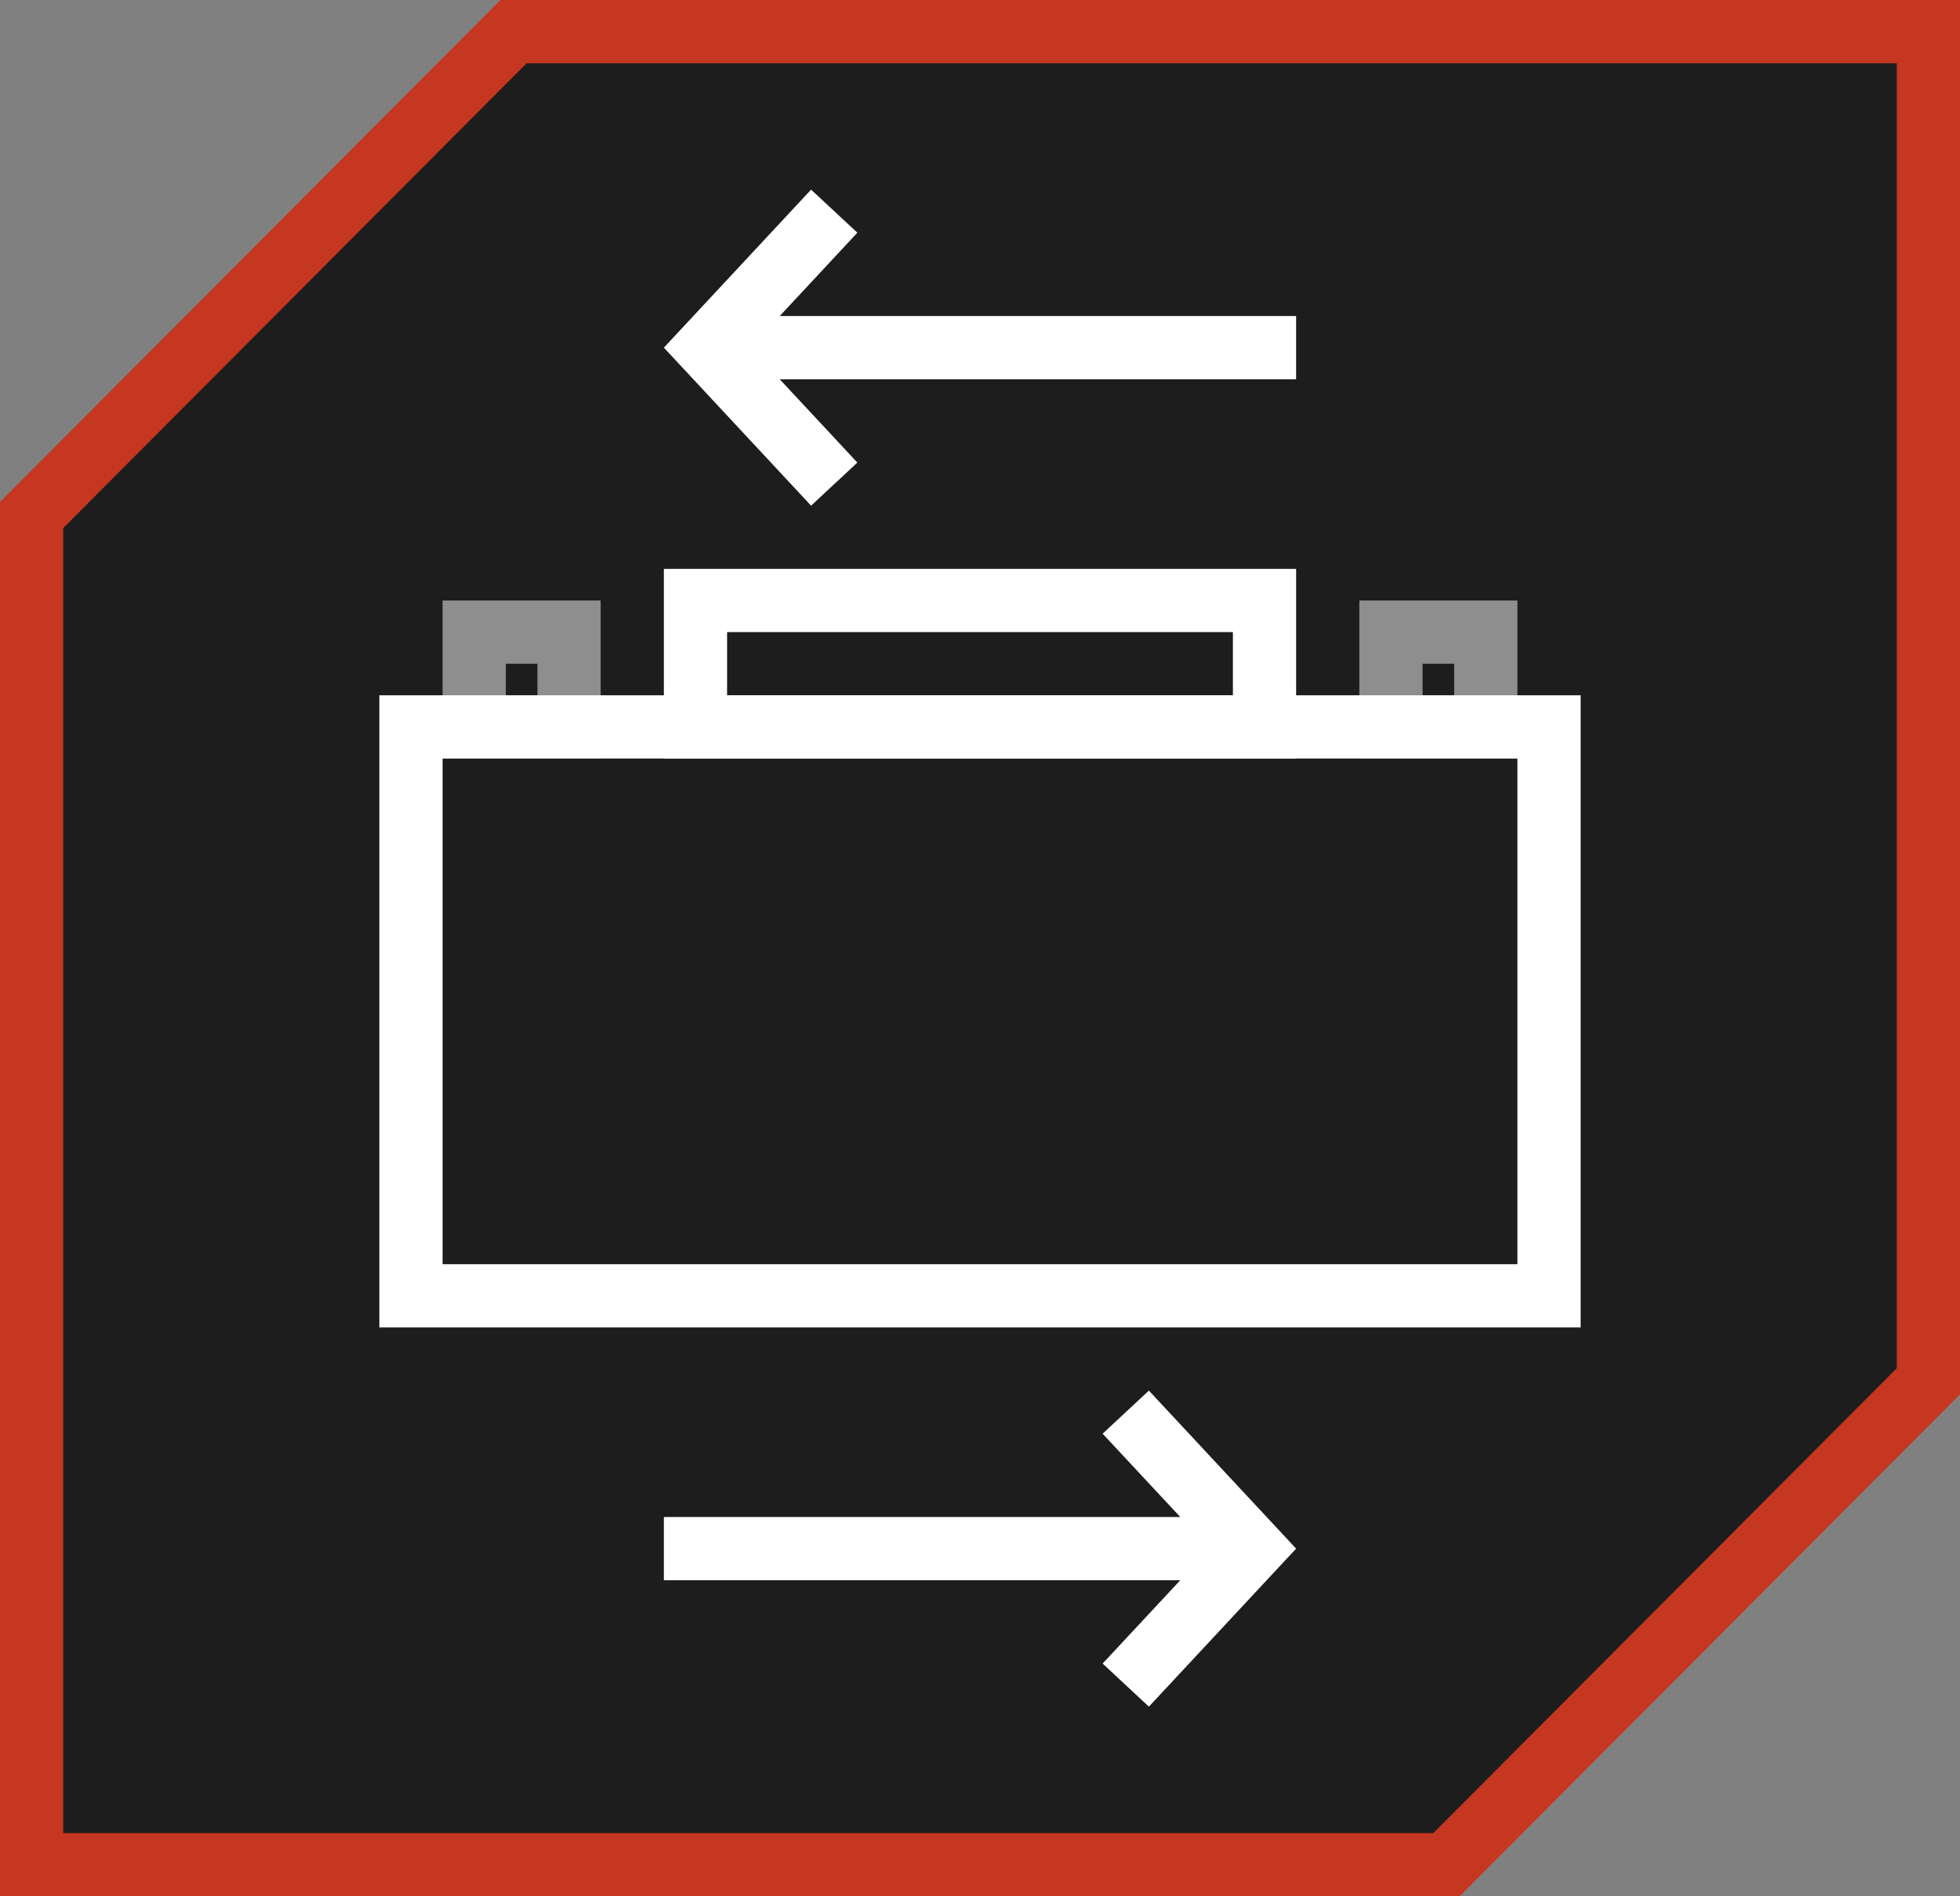 <svg width="124" height="120" viewBox="0 0 124 120" fill="none" xmlns="http://www.w3.org/2000/svg">
<rect x="0" y="0" width="124" height="120" fill="#808080" stroke="none"/>
<path d="M2 32.591L32.49 2H122V87.409L91.51 118H2V32.591Z" fill="#1D1D1D" stroke="#C53720" stroke-width="4"/>
<rect x="26" y="46" width="72" height="36" stroke="white" stroke-width="4"/>
<rect x="44" y="38" width="36" height="8" stroke="white" stroke-width="4"/>
<rect opacity="0.5" x="30" y="40" width="6" height="6" stroke="white" stroke-width="4"/>
<rect opacity="0.5" x="88" y="40" width="6" height="6" stroke="white" stroke-width="4"/>
<path fill-rule="evenodd" clip-rule="evenodd" d="M49.329 24L81.999 24V20L49.329 20L54.241 14.726L51.314 12L43.27 20.637L42 22L43.27 23.363L51.314 32L54.241 29.273L49.329 24Z" fill="white"/>
<path fill-rule="evenodd" clip-rule="evenodd" d="M74.67 100L42 100V96L74.67 96L69.758 90.726L72.685 88L80.73 96.637L81.999 98L80.73 99.363L72.685 108L69.758 105.273L74.67 100Z" fill="white"/>
</svg>
